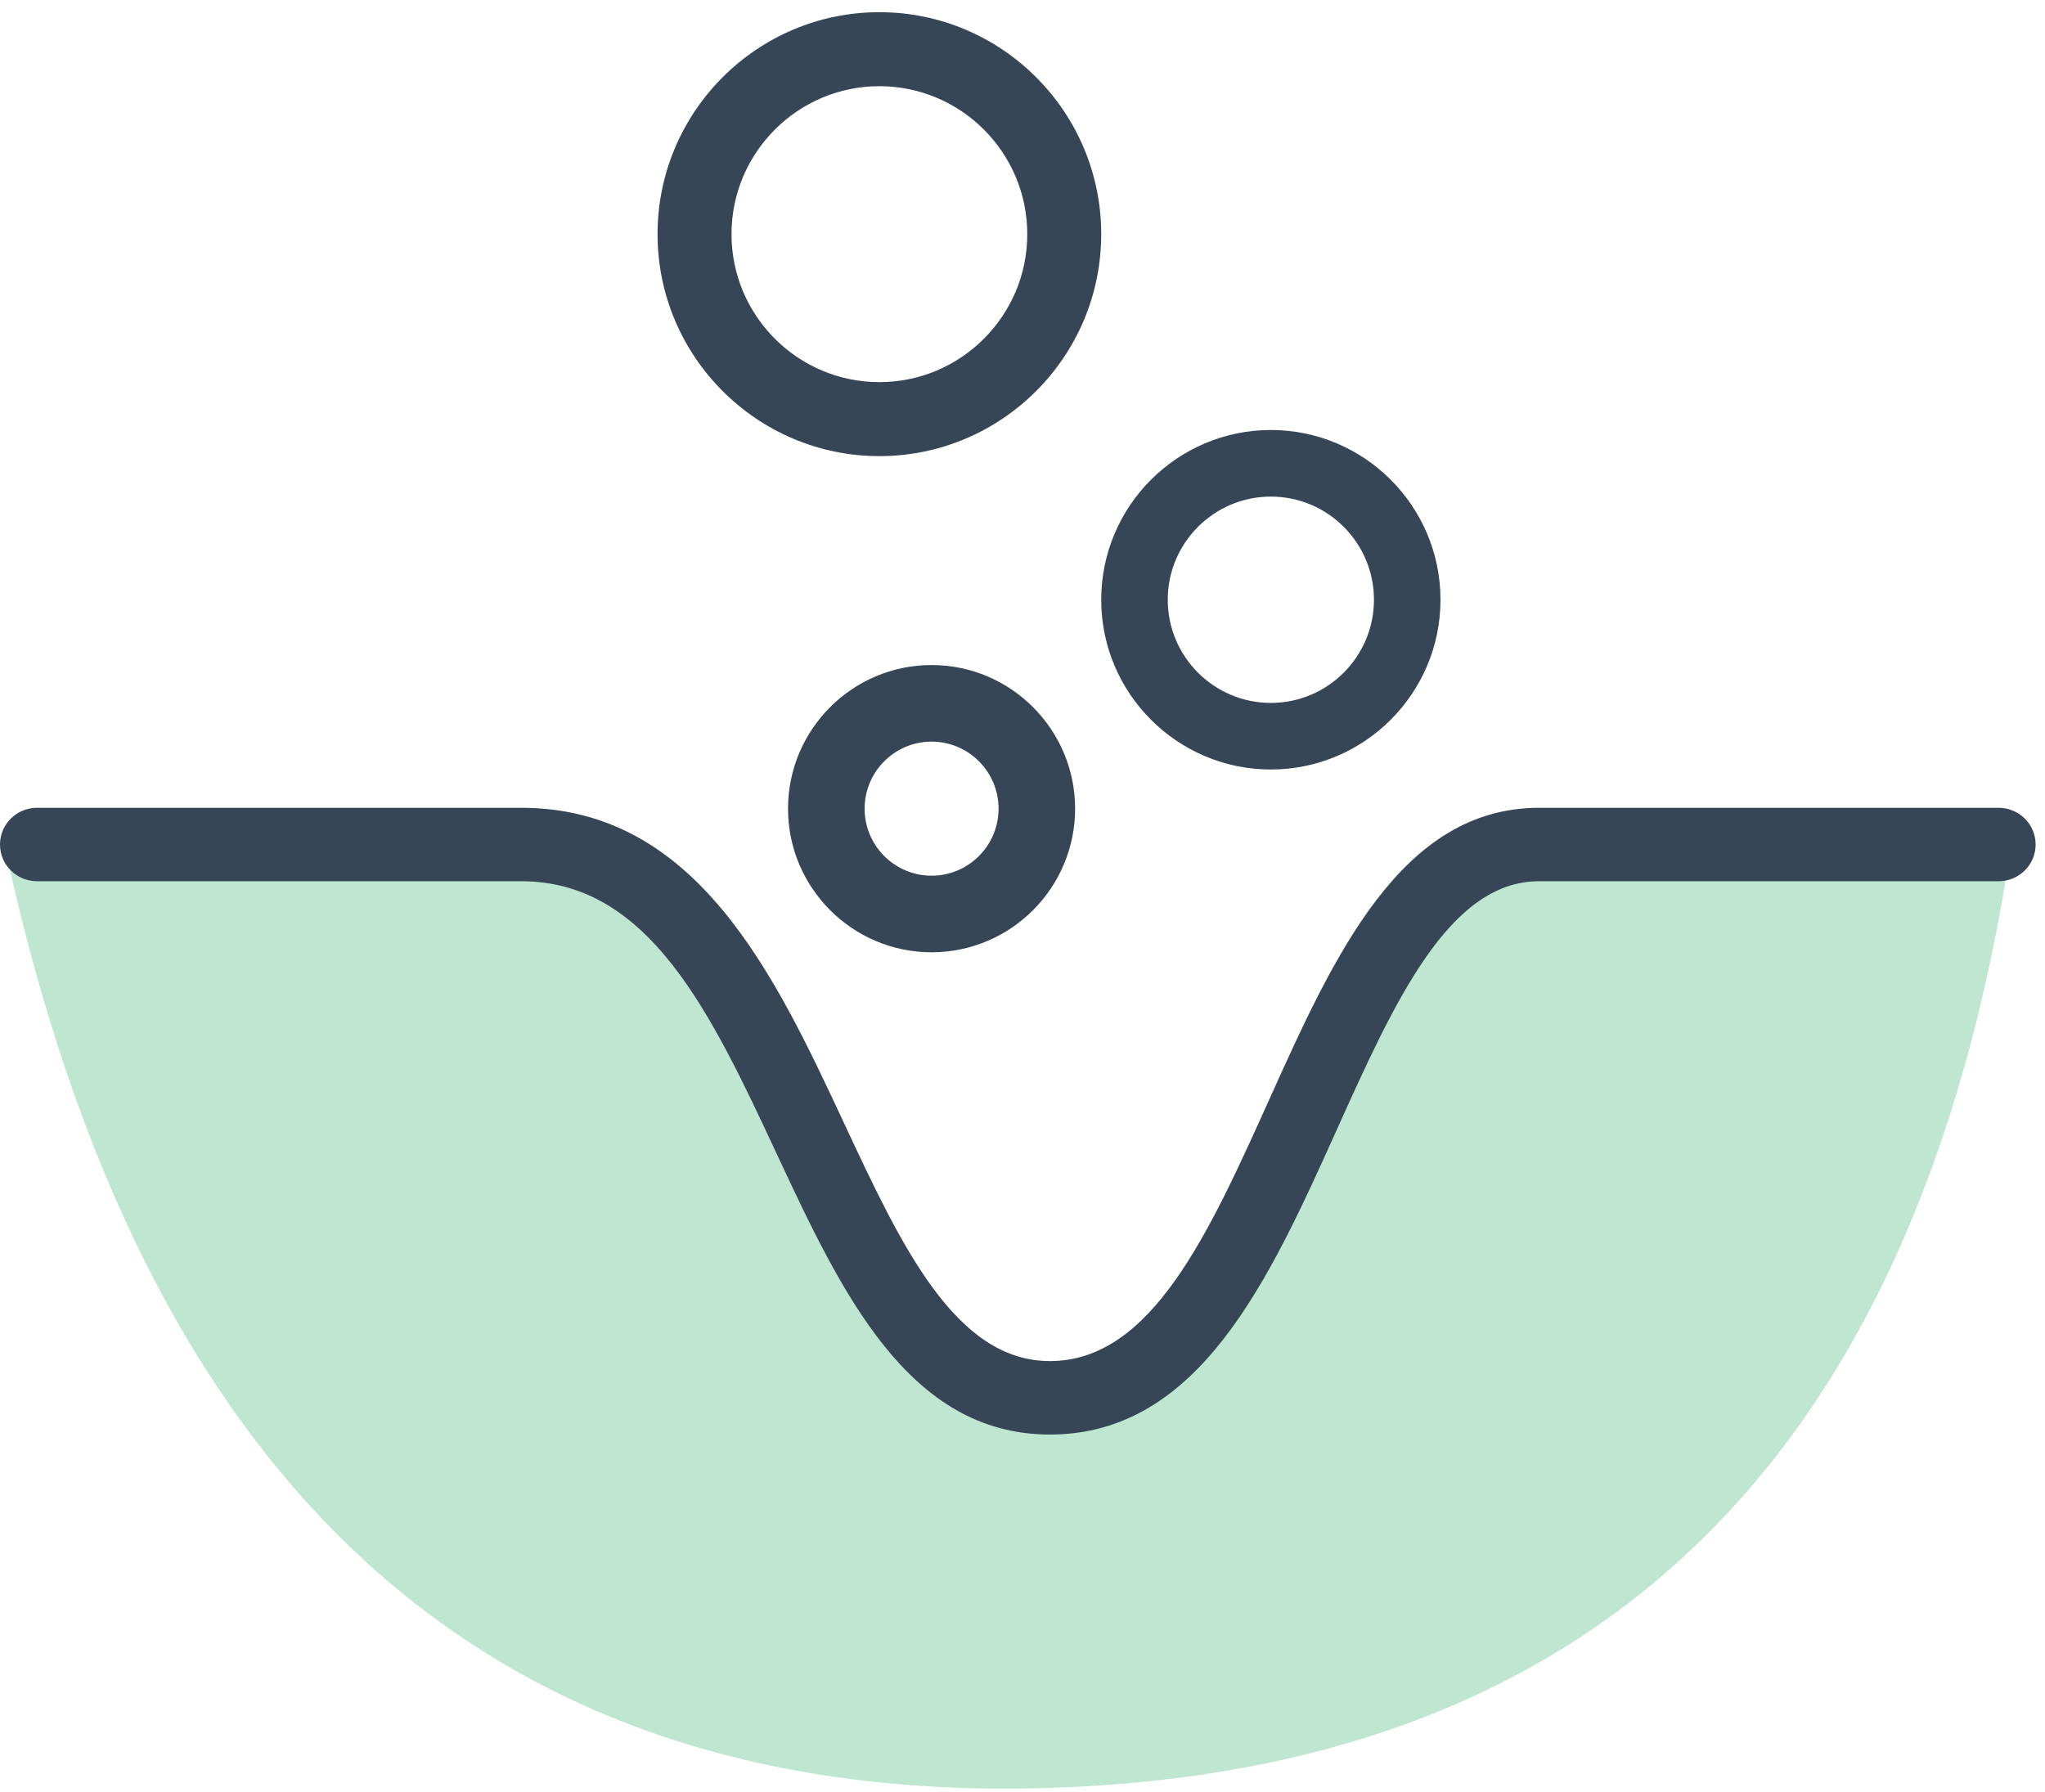 <?xml version="1.0" encoding="UTF-8"?>
<svg width="81px" height="71px" viewBox="0 0 81 71" version="1.1" xmlns="http://www.w3.org/2000/svg" xmlns:xlink="http://www.w3.org/1999/xlink">
    <!-- Generator: Sketch 53.2 (72643) - https://sketchapp.com -->
    <title>Cleanse Icon</title>
    <desc>Created with Sketch.</desc>
    <g id="Page-1" stroke="none" stroke-width="1" fill="none" fill-rule="evenodd">
        <g id="Product-Detail-/-Verage" transform="translate(-178, -4834)">
            <g id="Group" transform="translate(60, 4038)">
                <g id="1" transform="translate(0, 708)">
                    <g id="Cleanse-Icon" transform="translate(118, 88)">
                        <path d="M0.202,33.586 C5.715,59.103 19.498,71.517 41.551,70.828 C63.603,70.138 76.352,57.379 79.798,32.552 L61.191,32.552 C57.056,34.621 53.955,38.069 51.888,42.897 C48.787,50.138 45.685,55.31 42.584,55.31 C39.483,55.31 34.315,51.172 31.213,41.862 C29.146,35.655 24.667,32.897 17.775,33.586 L0.202,33.586 Z" id="Path-2" fill-opacity="0.5" fill="#7FCFA4" fill-rule="nonzero"></path>
                        <path d="M41.587,56.828 C35.959,56.828 33.317,51.173 30.763,45.704 C28.169,40.153 25.721,34.909 20.646,34.909 L1.468,34.909 C0.657,34.909 0,34.258 0,33.455 C0,32.651 0.657,32 1.468,32 L20.646,32 C27.596,32 30.693,38.631 33.427,44.482 C35.693,49.335 37.834,53.918 41.587,53.918 C45.603,53.918 47.869,48.889 50.269,43.566 C52.831,37.879 55.482,32 60.961,32 L79.161,32 C79.972,32 80.629,32.651 80.629,33.455 C80.629,34.258 79.972,34.909 79.161,34.909 L60.961,34.909 C57.386,34.909 55.23,39.691 52.949,44.753 C50.273,50.689 47.506,56.828 41.587,56.828" id="Fill-4" fill="#364657"></path>
                        <path d="M36.899,29.379 C35.436,29.379 34.246,30.57 34.246,32.034 C34.246,33.499 35.436,34.69 36.899,34.69 C38.362,34.69 39.552,33.499 39.552,32.034 C39.552,30.57 38.362,29.379 36.899,29.379 M36.899,37.724 C33.764,37.724 31.213,35.172 31.213,32.034 C31.213,28.897 33.764,26.345 36.899,26.345 C40.034,26.345 42.584,28.897 42.584,32.034 C42.584,35.172 40.034,37.724 36.899,37.724" id="Fill-6" fill="#364657"></path>
                        <path d="M50.337,19.672 C48.085,19.672 46.253,21.505 46.253,23.759 C46.253,26.012 48.085,27.845 50.337,27.845 C52.589,27.845 54.421,26.012 54.421,23.759 C54.421,21.505 52.589,19.672 50.337,19.672 M50.337,30.483 C46.632,30.483 43.618,27.466 43.618,23.759 C43.618,20.051 46.632,17.034 50.337,17.034 C54.042,17.034 57.056,20.051 57.056,23.759 C57.056,27.466 54.042,30.483 50.337,30.483" id="Fill-8" fill="#364657"></path>
                        <path d="M34.831,3.414 C31.602,3.414 28.974,6.044 28.974,9.276 C28.974,12.508 31.602,15.138 34.831,15.138 C38.061,15.138 40.689,12.508 40.689,9.276 C40.689,6.044 38.061,3.414 34.831,3.414 M34.831,18.069 C29.987,18.069 26.045,14.124 26.045,9.276 C26.045,4.427 29.987,0.483 34.831,0.483 C39.676,0.483 43.618,4.427 43.618,9.276 C43.618,14.124 39.676,18.069 34.831,18.069" id="Fill-10" fill="#364657"></path>
                    </g>
                </g>
            </g>
        </g>
    </g>
</svg>